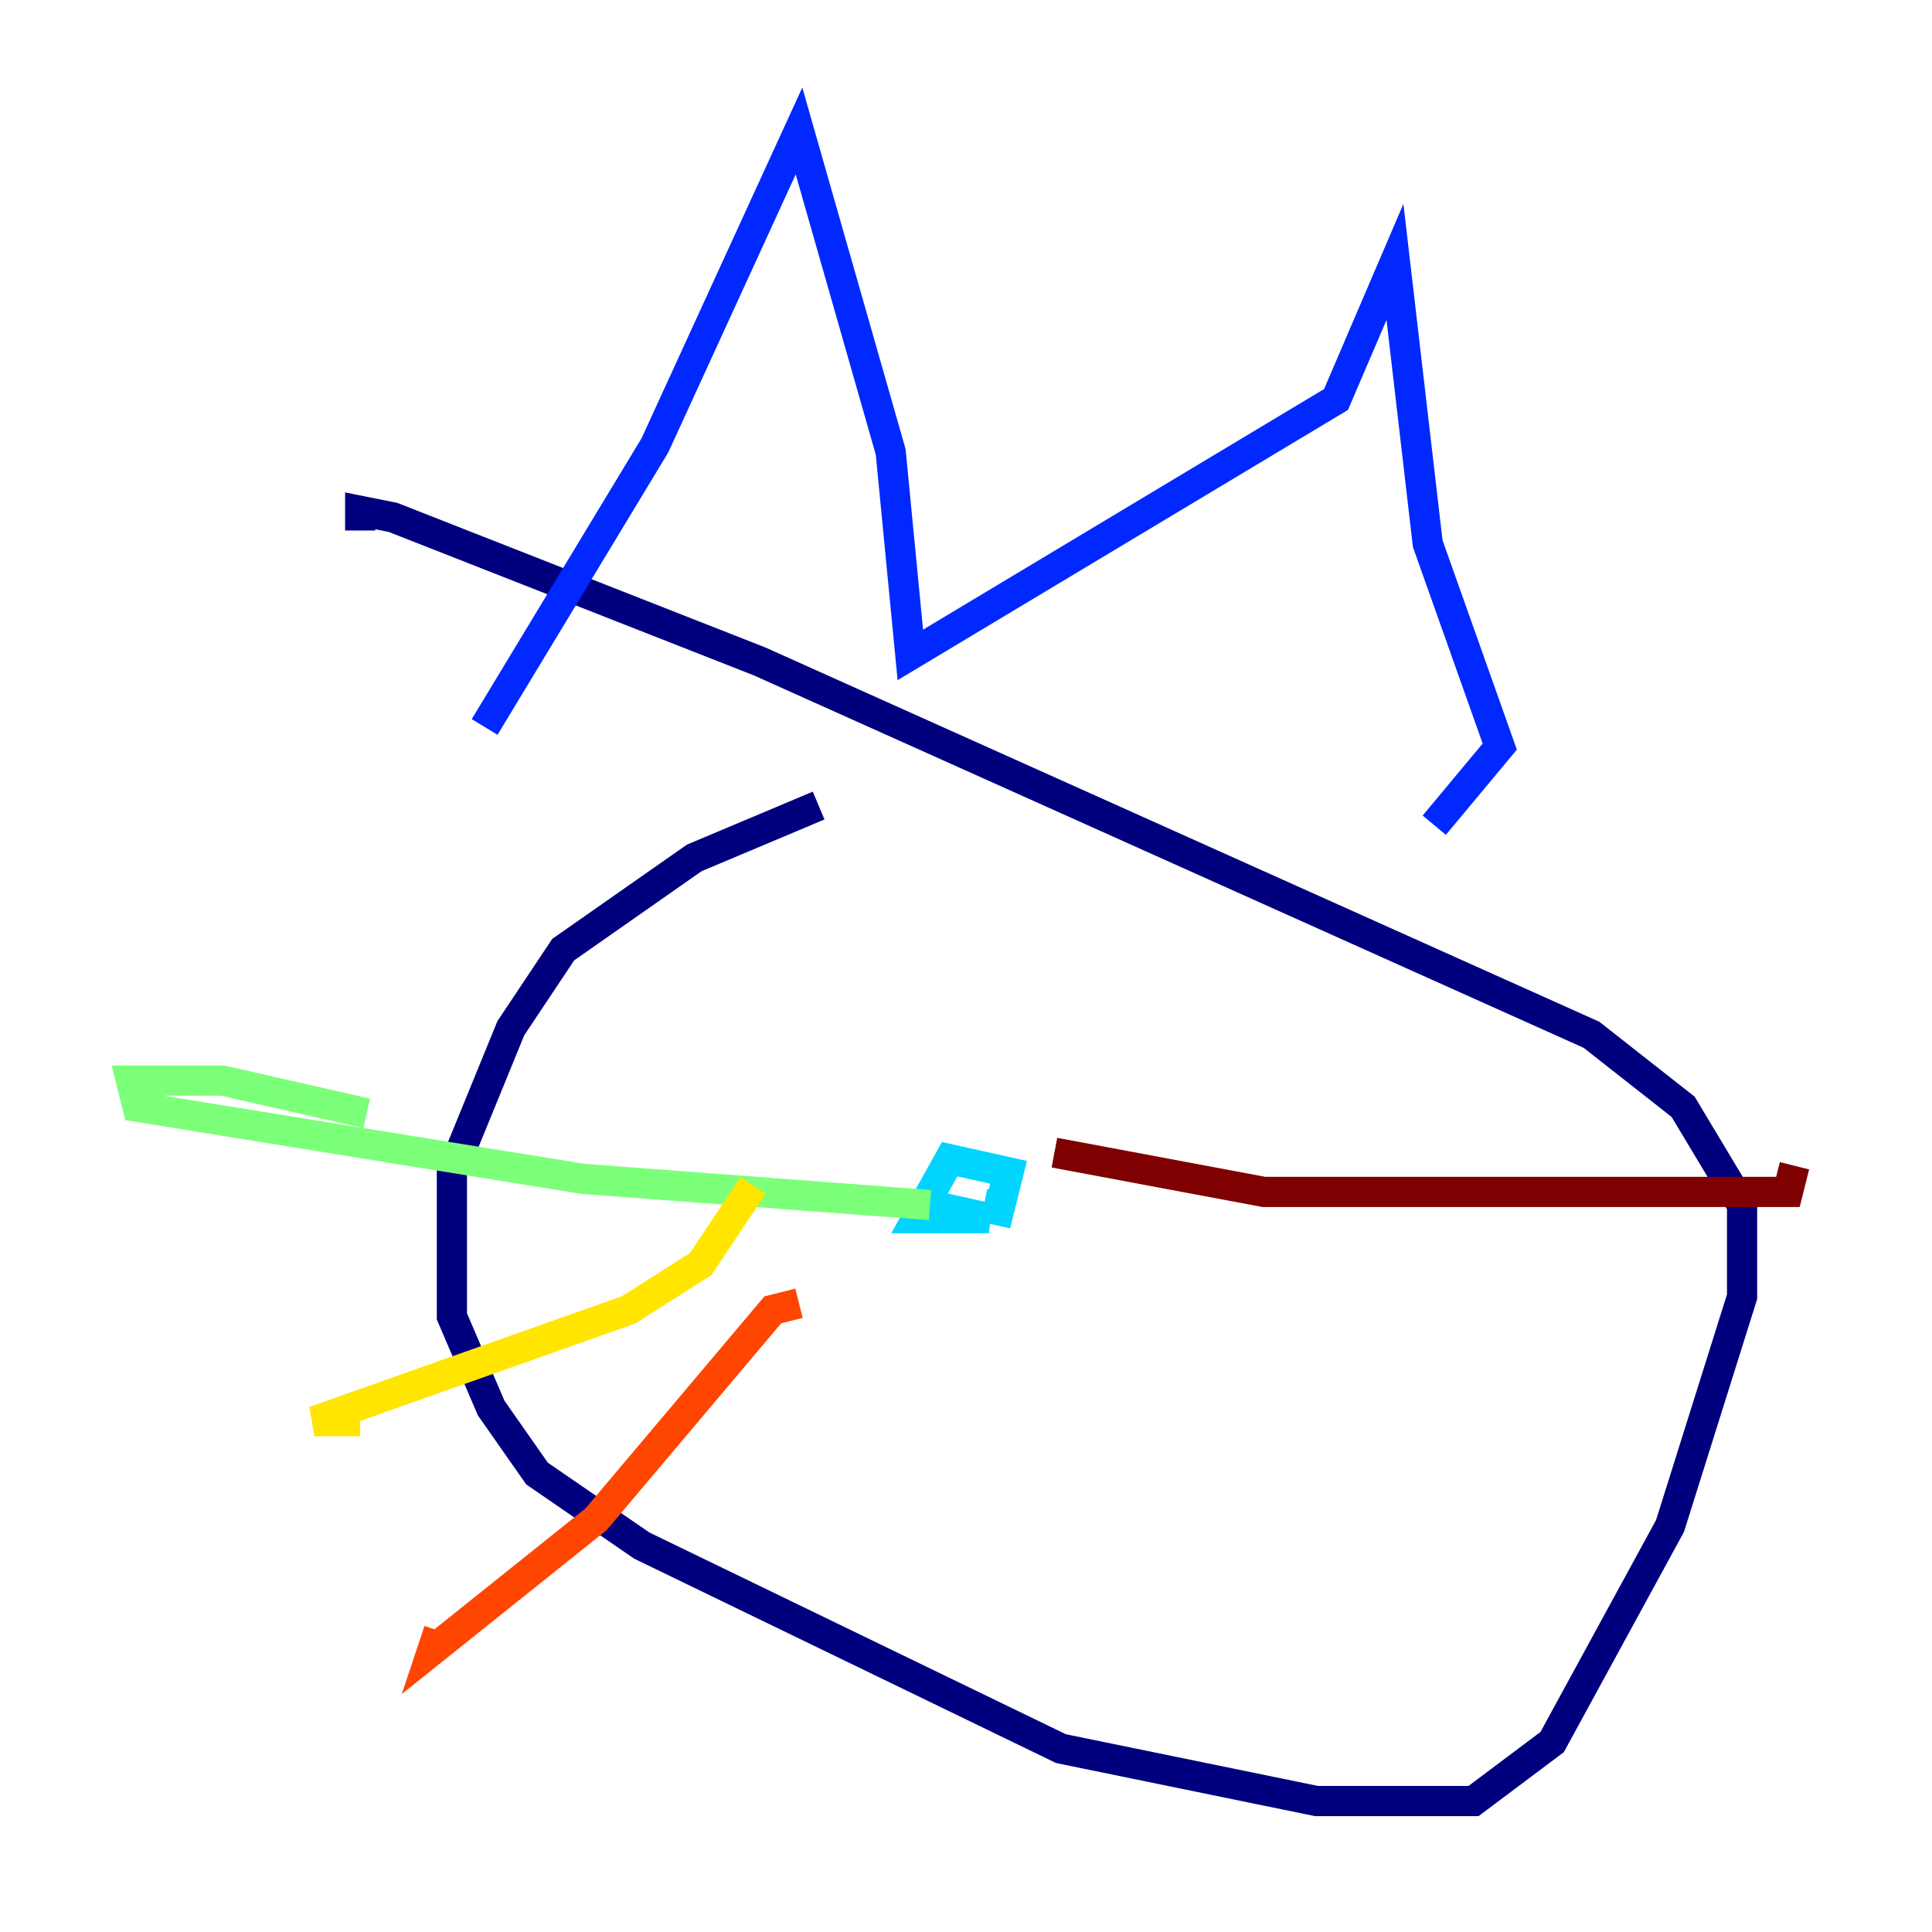 <?xml version="1.0" encoding="utf-8" ?>
<svg baseProfile="tiny" height="128" version="1.2" viewBox="0,0,128,128" width="128" xmlns="http://www.w3.org/2000/svg" xmlns:ev="http://www.w3.org/2001/xml-events" xmlns:xlink="http://www.w3.org/1999/xlink"><defs /><polyline fill="none" points="54.237,53.37 45.993,56.841 37.315,62.915 33.844,68.122 29.939,77.668 29.939,87.214 32.542,93.288 35.58,97.627 42.522,102.4 70.291,115.851 87.214,119.322 97.627,119.322 102.834,115.417 110.644,101.098 115.417,85.912 115.417,79.837 111.512,73.329 105.437,68.556 50.332,43.824 26.034,34.278 23.864,33.844 23.864,35.146" stroke="#00007f" stroke-width="2" /><polyline fill="none" points="32.108,48.163 43.39,29.505 52.936,8.678 59.01,29.939 60.312,43.39 88.515,26.468 92.42,17.356 94.59,36.014 99.363,49.464 95.024,54.671" stroke="#0028ff" stroke-width="2" /><polyline fill="none" points="66.386,78.969 65.953,81.139 66.82,77.668 62.915,76.8 60.746,80.705 65.519,80.705 61.614,79.837" stroke="#00d4ff" stroke-width="2" /><polyline fill="none" points="61.614,79.837 38.617,78.102 9.112,73.329 8.678,71.593 14.752,71.593 24.298,73.763" stroke="#7cff79" stroke-width="2" /><polyline fill="none" points="49.898,78.536 46.427,83.742 41.654,86.78 20.827,94.156 23.864,94.156" stroke="#ffe500" stroke-width="2" /><polyline fill="none" points="52.936,86.346 51.2,86.78 39.485,100.664 28.637,109.342 29.071,108.041" stroke="#ff4600" stroke-width="2" /><polyline fill="none" points="69.858,76.366 83.742,78.969 118.454,78.969 118.888,77.234" stroke="#7f0000" stroke-width="2" /></svg>
